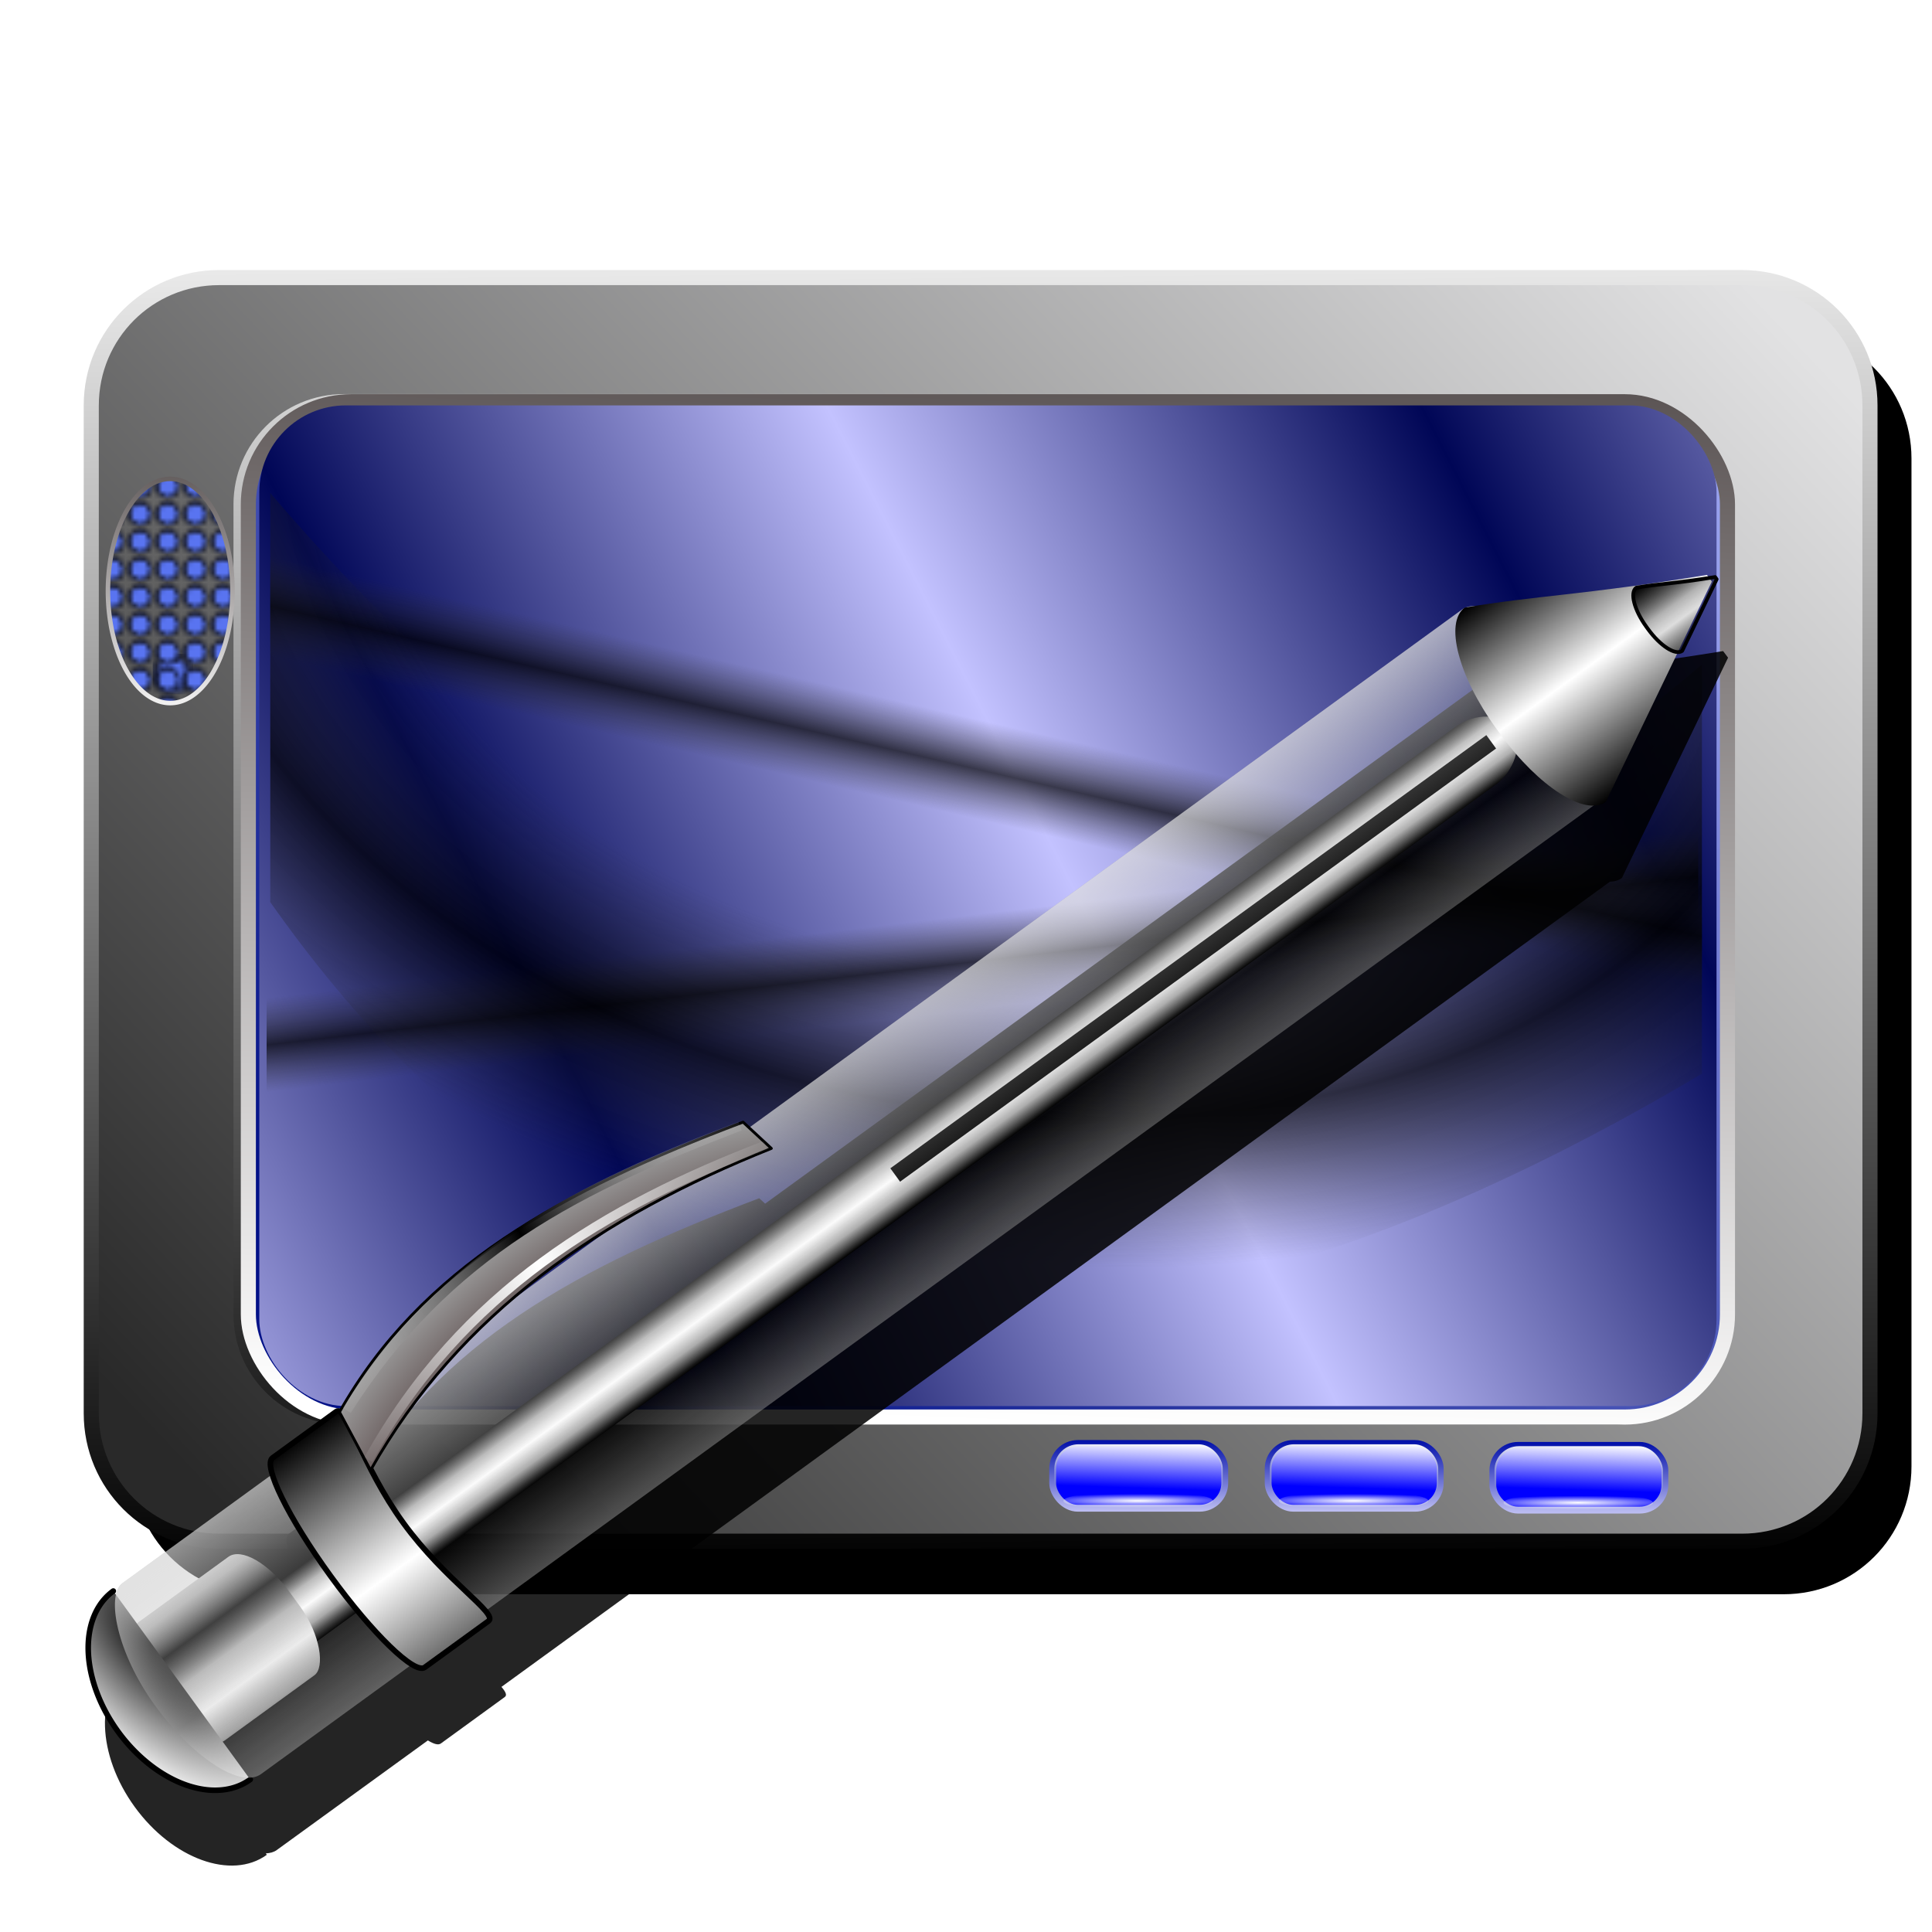 <?xml version="1.0" encoding="UTF-8" standalone="no"?>
<!-- Created with Inkscape (http://www.inkscape.org/) -->

<svg
   xmlns:dc="http://purl.org/dc/elements/1.1/"
   xmlns:cc="http://creativecommons.org/ns#"
   xmlns:rdf="http://www.w3.org/1999/02/22-rdf-syntax-ns#"
   xmlns:svg="http://www.w3.org/2000/svg"
   xmlns="http://www.w3.org/2000/svg"
   xmlns:xlink="http://www.w3.org/1999/xlink"
   xmlns:sodipodi="http://sodipodi.sourceforge.net/DTD/sodipodi-0.dtd"
   xmlns:inkscape="http://www.inkscape.org/namespaces/inkscape"
   width="256"
   height="256"
   id="svg2"
   sodipodi:version="0.32"
   inkscape:version="0.48.2 r9819"
   version="1.0"
   sodipodi:docname="redhat-preferences.svg">
  <defs
     id="defs4">
    <pattern
       inkscape:collect="always"
       xlink:href="#pattern5318"
       id="pattern5323"
       patternTransform="matrix(0.611,0,0,0.611,20.238,86.627)" />
    <linearGradient
       inkscape:collect="always"
       id="linearGradient5308">
      <stop
         style="stop-color:white;stop-opacity:1"
         offset="0"
         id="stop5310" />
      <stop
         style="stop-color:#5a5353;stop-opacity:1"
         offset="1"
         id="stop5312" />
    </linearGradient>
    <linearGradient
       id="linearGradient2897">
      <stop
         style="stop-color:#ffffff;stop-opacity:0;"
         offset="0"
         id="stop2899" />
      <stop
         id="stop2913"
         offset="0.5"
         style="stop-color:#5d5d5d;stop-opacity:0;" />
      <stop
         style="stop-color:#2d2d2d;stop-opacity:0;"
         offset="0.75"
         id="stop2915" />
      <stop
         style="stop-color:#000000;stop-opacity:1;"
         offset="1"
         id="stop2901" />
    </linearGradient>
    <linearGradient
       id="linearGradient2882">
      <stop
         style="stop-color:#000656;stop-opacity:1;"
         offset="0"
         id="stop2892" />
      <stop
         style="stop-color:#c3c2ff;stop-opacity:1;"
         offset="1"
         id="stop2886" />
    </linearGradient>
    <linearGradient
       inkscape:collect="always"
       id="linearGradient2870">
      <stop
         style="stop-color:#021187;stop-opacity:1"
         offset="0"
         id="stop2872" />
      <stop
         style="stop-color:#97a0ee;stop-opacity:0.976"
         offset="1"
         id="stop2874" />
    </linearGradient>
    <linearGradient
       inkscape:collect="always"
       id="linearGradient2858">
      <stop
         style="stop-color:white;stop-opacity:1"
         offset="0"
         id="stop2860" />
      <stop
         style="stop-color:#5a5353;stop-opacity:1"
         offset="1"
         id="stop2862" />
    </linearGradient>
    <linearGradient
       id="linearGradient2850">
      <stop
         style="stop-color:#292929;stop-opacity:1;"
         offset="0"
         id="stop2852" />
      <stop
         style="stop-color:#e2e2e3;stop-opacity:1;"
         offset="1"
         id="stop2854" />
    </linearGradient>
    <linearGradient
       id="linearGradient2842">
      <stop
         style="stop-color:#000000;stop-opacity:1;"
         offset="0"
         id="stop2844" />
      <stop
         style="stop-color:#ececec;stop-opacity:1;"
         offset="1"
         id="stop2846" />
    </linearGradient>
    <linearGradient
       inkscape:collect="always"
       xlink:href="#linearGradient2842"
       id="linearGradient2848"
       x1="158.725"
       y1="208.092"
       x2="156.802"
       y2="32.424"
       gradientUnits="userSpaceOnUse" />
    <linearGradient
       inkscape:collect="always"
       xlink:href="#linearGradient2850"
       id="linearGradient2856"
       x1="38.678"
       y1="209.543"
       x2="226.036"
       y2="31.94"
       gradientUnits="userSpaceOnUse" />
    <linearGradient
       inkscape:collect="always"
       xlink:href="#linearGradient2858"
       id="linearGradient2864"
       x1="141.308"
       y1="188.766"
       x2="146.631"
       y2="48.393"
       gradientUnits="userSpaceOnUse" />
    <linearGradient
       inkscape:collect="always"
       xlink:href="#linearGradient2870"
       id="linearGradient2876"
       x1="83.688"
       y1="188.766"
       x2="182.958"
       y2="45.974"
       gradientUnits="userSpaceOnUse" />
    <linearGradient
       inkscape:collect="always"
       xlink:href="#linearGradient2882"
       id="linearGradient2888"
       x1="62.427"
       y1="115.66"
       x2="124.854"
       y2="83.72"
       gradientUnits="userSpaceOnUse"
       spreadMethod="reflect" />
    <linearGradient
       inkscape:collect="always"
       xlink:href="#linearGradient2897"
       id="linearGradient2903"
       x1="113.24"
       y1="104.287"
       x2="116.144"
       y2="128.968"
       gradientUnits="userSpaceOnUse"
       spreadMethod="reflect" />
    <linearGradient
       inkscape:collect="always"
       xlink:href="#linearGradient2897"
       id="linearGradient2907"
       gradientUnits="userSpaceOnUse"
       spreadMethod="reflect"
       x1="121.951"
       y1="98.964"
       x2="116.144"
       y2="124.129"
       gradientTransform="translate(0.484,-25.164)" />
    <radialGradient
       inkscape:collect="always"
       xlink:href="#linearGradient2897"
       id="radialGradient2911"
       cx="137.106"
       cy="51.679"
       fx="137.106"
       fy="51.679"
       r="94.851"
       gradientTransform="matrix(-1.145,-0.219,0.153,-0.799,279.685,141.062)"
       gradientUnits="userSpaceOnUse"
       spreadMethod="reflect" />
    <linearGradient
       gradientUnits="userSpaceOnUse"
       y2="71.493"
       x2="128.484"
       y1="167.198"
       x1="128.484"
       id="linearGradient2833"
       xlink:href="#linearGradient2827"
       inkscape:collect="always" />
    <radialGradient
       gradientUnits="userSpaceOnUse"
       gradientTransform="matrix(1.549,-6.571247e-6,4.450643e-7,0.105,-70.188,124.315)"
       r="78.397"
       fy="138.888"
       fx="127.758"
       cy="138.888"
       cx="127.758"
       id="radialGradient2825"
       xlink:href="#linearGradient2819"
       inkscape:collect="always" />
    <linearGradient
       gradientTransform="matrix(0.979,0,0,0.962,2.527,3.853)"
       gradientUnits="userSpaceOnUse"
       y2="128.484"
       x2="121.951"
       y1="72.832"
       x1="123.887"
       id="linearGradient2815"
       xlink:href="#linearGradient2809"
       inkscape:collect="always" />
    <linearGradient
       id="linearGradient2809"
       inkscape:collect="always">
      <stop
         id="stop2811"
         offset="0"
         style="stop-color:white;stop-opacity:1" />
      <stop
         id="stop2813"
         offset="1"
         style="stop-color:white;stop-opacity:0" />
    </linearGradient>
    <linearGradient
       id="linearGradient2819"
       inkscape:collect="always">
      <stop
         id="stop2821"
         offset="0"
         style="stop-color:white;stop-opacity:1;" />
      <stop
         id="stop2823"
         offset="1"
         style="stop-color:white;stop-opacity:0;" />
    </linearGradient>
    <linearGradient
       id="linearGradient2827"
       inkscape:collect="always">
      <stop
         id="stop2829"
         offset="0"
         style="stop-color:#d9d8fe;stop-opacity:1" />
      <stop
         id="stop2831"
         offset="1"
         style="stop-color:#000ea9;stop-opacity:1" />
    </linearGradient>
    <linearGradient
       inkscape:collect="always"
       xlink:href="#linearGradient2827"
       id="linearGradient5284"
       gradientUnits="userSpaceOnUse"
       x1="128.484"
       y1="167.198"
       x2="128.484"
       y2="71.493" />
    <linearGradient
       inkscape:collect="always"
       xlink:href="#linearGradient2809"
       id="linearGradient5286"
       gradientUnits="userSpaceOnUse"
       gradientTransform="matrix(0.979,0,0,0.962,2.527,3.853)"
       x1="123.887"
       y1="72.832"
       x2="121.951"
       y2="128.484" />
    <radialGradient
       inkscape:collect="always"
       xlink:href="#linearGradient2819"
       id="radialGradient5288"
       gradientUnits="userSpaceOnUse"
       gradientTransform="matrix(1.549,-6.571247e-6,4.450643e-7,0.105,-70.188,124.315)"
       cx="127.758"
       cy="138.888"
       fx="127.758"
       fy="138.888"
       r="78.397" />
    <linearGradient
       inkscape:collect="always"
       xlink:href="#linearGradient2827"
       id="linearGradient5300"
       gradientUnits="userSpaceOnUse"
       x1="128.484"
       y1="167.198"
       x2="128.484"
       y2="71.493" />
    <linearGradient
       inkscape:collect="always"
       xlink:href="#linearGradient2809"
       id="linearGradient5302"
       gradientUnits="userSpaceOnUse"
       gradientTransform="matrix(0.979,0,0,0.962,2.527,3.853)"
       x1="123.887"
       y1="72.832"
       x2="121.951"
       y2="128.484" />
    <radialGradient
       inkscape:collect="always"
       xlink:href="#linearGradient2819"
       id="radialGradient5304"
       gradientUnits="userSpaceOnUse"
       gradientTransform="matrix(1.549,-6.571247e-6,4.450643e-7,0.105,-70.188,124.315)"
       cx="127.758"
       cy="138.888"
       fx="127.758"
       fy="138.888"
       r="78.397" />
    <linearGradient
       inkscape:collect="always"
       xlink:href="#linearGradient5308"
       id="linearGradient5314"
       x1="25.856"
       y1="94.446"
       x2="27.806"
       y2="58.871"
       gradientUnits="userSpaceOnUse" />
    <pattern
       patternUnits="userSpaceOnUse"
       width="5.368"
       height="5.368"
       patternTransform="translate(20.238,86.627)"
       id="pattern5318">
      <path
         transform="translate(-17.671,-106.799)"
         d="M 22.739 109.483 A 2.384 2.384 0 1 1  17.971,109.483 A 2.384 2.384 0 1 1  22.739 109.483 z"
         sodipodi:ry="2.3838868"
         sodipodi:rx="2.3838868"
         sodipodi:cy="109.48264"
         sodipodi:cx="20.354727"
         id="path5316"
         style="opacity:1;fill:#5974f1;fill-opacity:1;stroke:black;stroke-width:0.6;stroke-linecap:round;stroke-linejoin:round;stroke-miterlimit:4;stroke-dasharray:none;stroke-opacity:1"
         sodipodi:type="arc" />
    </pattern>
    <linearGradient
       y2="135.669"
       x2="143.633"
       y1="164.453"
       x1="142.779"
       spreadMethod="reflect"
       gradientTransform="translate(-3.048,-0.339)"
       gradientUnits="userSpaceOnUse"
       id="linearGradient2956"
       xlink:href="#linearGradient2824"
       inkscape:collect="always" />
    <linearGradient
       y2="135.669"
       x2="143.633"
       y1="164.453"
       x1="142.779"
       spreadMethod="reflect"
       gradientUnits="userSpaceOnUse"
       id="linearGradient2954"
       xlink:href="#linearGradient2812"
       inkscape:collect="always" />
    <radialGradient
       r="7.284"
       fy="164.235"
       fx="145.538"
       cy="164.235"
       cx="145.538"
       gradientTransform="matrix(-5.851,2.702305e-2,-3.679001e-2,-7.966,1038.851,1470.102)"
       gradientUnits="userSpaceOnUse"
       id="radialGradient2952"
       xlink:href="#linearGradient2881"
       inkscape:collect="always" />
    <linearGradient
       y2="196.645"
       x2="160.723"
       y1="196.645"
       x1="142.944"
       spreadMethod="reflect"
       gradientUnits="userSpaceOnUse"
       id="linearGradient2950"
       xlink:href="#linearGradient2835"
       inkscape:collect="always" />
    <radialGradient
       r="12.513"
       fy="235.205"
       fx="68.524"
       cy="235.205"
       cx="68.524"
       gradientTransform="matrix(9.412376e-2,0.875,-1.777,0.191,480.002,138.57)"
       gradientUnits="userSpaceOnUse"
       id="radialGradient2948"
       xlink:href="#linearGradient2835"
       inkscape:collect="always" />
    <linearGradient
       y2="40.178"
       x2="76.221"
       y1="40.178"
       x1="70.718"
       spreadMethod="reflect"
       gradientTransform="translate(-0.222,0.89)"
       gradientUnits="userSpaceOnUse"
       id="linearGradient2946"
       xlink:href="#linearGradient2807"
       inkscape:collect="always" />
    <linearGradient
       y2="49.851"
       x2="74.276"
       y1="49.851"
       x1="61.378"
       spreadMethod="reflect"
       gradientUnits="userSpaceOnUse"
       id="linearGradient2944"
       xlink:href="#linearGradient2763"
       inkscape:collect="always" />
    <linearGradient
       y2="149.701"
       x2="74.276"
       y1="149.701"
       x1="50.703"
       spreadMethod="reflect"
       gradientTransform="matrix(1.018,0,0,1,-1.549,-1.334)"
       gradientUnits="userSpaceOnUse"
       id="linearGradient2942"
       xlink:href="#linearGradient2771"
       inkscape:collect="always" />
    <linearGradient
       y2="230.736"
       x2="78.653"
       y1="230.736"
       x1="71.503"
       spreadMethod="reflect"
       gradientTransform="translate(-0.953,1.668)"
       gradientUnits="userSpaceOnUse"
       id="linearGradient2940"
       xlink:href="#linearGradient2793"
       inkscape:collect="always" />
    <linearGradient
       y2="149.924"
       x2="39.584"
       y1="149.924"
       x1="30.244"
       spreadMethod="reflect"
       gradientTransform="matrix(0.405,0,0,1,58.921,2.669)"
       gradientUnits="userSpaceOnUse"
       id="linearGradient2938"
       xlink:href="#linearGradient2793"
       inkscape:collect="always" />
    <linearGradient
       y2="135.669"
       x2="143.633"
       y1="164.453"
       x1="142.779"
       spreadMethod="reflect"
       gradientTransform="translate(-3.048,-0.339)"
       gradientUnits="userSpaceOnUse"
       id="linearGradient2936"
       xlink:href="#linearGradient2824"
       inkscape:collect="always" />
    <linearGradient
       y2="135.669"
       x2="143.633"
       y1="164.453"
       x1="142.779"
       spreadMethod="reflect"
       gradientUnits="userSpaceOnUse"
       id="linearGradient2934"
       xlink:href="#linearGradient2812"
       inkscape:collect="always" />
    <radialGradient
       r="7.284"
       fy="164.235"
       fx="145.538"
       cy="164.235"
       cx="145.538"
       gradientTransform="matrix(-5.851,2.702305e-2,-3.679001e-2,-7.966,1038.851,1470.102)"
       gradientUnits="userSpaceOnUse"
       id="radialGradient2932"
       xlink:href="#linearGradient2881"
       inkscape:collect="always" />
    <linearGradient
       y2="196.645"
       x2="160.723"
       y1="196.645"
       x1="142.944"
       spreadMethod="reflect"
       gradientUnits="userSpaceOnUse"
       id="linearGradient2930"
       xlink:href="#linearGradient2835"
       inkscape:collect="always" />
    <radialGradient
       r="12.513"
       fy="235.205"
       fx="68.524"
       cy="235.205"
       cx="68.524"
       gradientTransform="matrix(9.412376e-2,0.875,-1.777,0.191,480.002,138.57)"
       gradientUnits="userSpaceOnUse"
       id="radialGradient2928"
       xlink:href="#linearGradient2835"
       inkscape:collect="always" />
    <linearGradient
       y2="40.178"
       x2="76.221"
       y1="40.178"
       x1="70.718"
       spreadMethod="reflect"
       gradientTransform="translate(-0.222,0.89)"
       gradientUnits="userSpaceOnUse"
       id="linearGradient2926"
       xlink:href="#linearGradient2807"
       inkscape:collect="always" />
    <linearGradient
       y2="49.851"
       x2="74.276"
       y1="49.851"
       x1="61.378"
       spreadMethod="reflect"
       gradientUnits="userSpaceOnUse"
       id="linearGradient2924"
       xlink:href="#linearGradient2763"
       inkscape:collect="always" />
    <linearGradient
       y2="149.701"
       x2="74.276"
       y1="149.701"
       x1="50.703"
       spreadMethod="reflect"
       gradientTransform="matrix(1.018,0,0,1,-1.549,-1.334)"
       gradientUnits="userSpaceOnUse"
       id="linearGradient2922"
       xlink:href="#linearGradient2771"
       inkscape:collect="always" />
    <linearGradient
       y2="230.736"
       x2="78.653"
       y1="230.736"
       x1="71.503"
       spreadMethod="reflect"
       gradientTransform="translate(-0.953,1.668)"
       gradientUnits="userSpaceOnUse"
       id="linearGradient2920"
       xlink:href="#linearGradient2793"
       inkscape:collect="always" />
    <linearGradient
       y2="149.924"
       x2="39.584"
       y1="149.924"
       x1="30.244"
       spreadMethod="reflect"
       gradientTransform="matrix(0.405,0,0,1,58.921,2.669)"
       gradientUnits="userSpaceOnUse"
       id="linearGradient2918"
       xlink:href="#linearGradient2793"
       inkscape:collect="always" />
    <linearGradient
       id="linearGradient2763"
       inkscape:collect="always">
      <stop
         id="stop2765"
         offset="0"
         style="stop-color:black;stop-opacity:1" />
      <stop
         id="stop2767"
         offset="1"
         style="stop-color:white;stop-opacity:1" />
    </linearGradient>
    <linearGradient
       id="linearGradient2771">
      <stop
         id="stop2773"
         offset="0"
         style="stop-color:black;stop-opacity:0.598;" />
      <stop
         style="stop-color:black;stop-opacity:0.498;"
         offset="0"
         id="stop2779" />
      <stop
         id="stop2775"
         offset="1"
         style="stop-color:black;stop-opacity:0;" />
    </linearGradient>
    <linearGradient
       id="linearGradient2793">
      <stop
         style="stop-color:black;stop-opacity:1"
         offset="0"
         id="stop2795" />
      <stop
         id="stop2799"
         offset="0.5"
         style="stop-color:#b1b1b1;stop-opacity:1;" />
      <stop
         style="stop-color:white;stop-opacity:1"
         offset="1"
         id="stop2797" />
    </linearGradient>
    <linearGradient
       id="linearGradient2807"
       inkscape:collect="always">
      <stop
         id="stop2809"
         offset="0"
         style="stop-color:black;stop-opacity:1;" />
      <stop
         id="stop2237"
         offset="1"
         style="stop-color:black;stop-opacity:0;" />
    </linearGradient>
    <linearGradient
       inkscape:collect="always"
       id="linearGradient2835">
      <stop
         style="stop-color:black;stop-opacity:1"
         offset="0"
         id="stop2837" />
      <stop
         style="stop-color:white;stop-opacity:1"
         offset="1"
         id="stop2839" />
    </linearGradient>
    <linearGradient
       id="linearGradient2881">
      <stop
         id="stop2883"
         offset="0"
         style="stop-color:white;stop-opacity:0;" />
      <stop
         style="stop-color:#dadada;stop-opacity:0;"
         offset="0.25"
         id="stop2798" />
      <stop
         id="stop2800"
         offset="0.375"
         style="stop-color:#c8c8c8;stop-opacity:0;" />
      <stop
         style="stop-color:#b6b6b6;stop-opacity:1;"
         offset="0"
         id="stop2794" />
      <stop
         id="stop2796"
         offset="0.75"
         style="stop-color:#4a3636;stop-opacity:1;" />
      <stop
         id="stop2885"
         offset="1"
         style="stop-color:#9c9c9c;stop-opacity:1;" />
    </linearGradient>
    <linearGradient
       id="linearGradient2812"
       inkscape:collect="always">
      <stop
         id="stop2814"
         offset="0"
         style="stop-color:white;stop-opacity:1;" />
      <stop
         id="stop2816"
         offset="1"
         style="stop-color:white;stop-opacity:0;" />
    </linearGradient>
    <linearGradient
       inkscape:collect="always"
       id="linearGradient2824">
      <stop
         style="stop-color:black;stop-opacity:1"
         offset="0"
         id="stop2826" />
      <stop
         style="stop-color:white;stop-opacity:0;"
         offset="1"
         id="stop2828" />
    </linearGradient>
    <linearGradient
       inkscape:collect="always"
       xlink:href="#linearGradient2793"
       id="linearGradient2401"
       gradientUnits="userSpaceOnUse"
       gradientTransform="matrix(0.405,0,0,1,58.921,2.669)"
       spreadMethod="reflect"
       x1="30.244"
       y1="149.924"
       x2="39.584"
       y2="149.924" />
    <linearGradient
       inkscape:collect="always"
       xlink:href="#linearGradient2793"
       id="linearGradient2403"
       gradientUnits="userSpaceOnUse"
       gradientTransform="translate(-0.953,1.668)"
       spreadMethod="reflect"
       x1="71.503"
       y1="230.736"
       x2="78.653"
       y2="230.736" />
    <linearGradient
       inkscape:collect="always"
       xlink:href="#linearGradient2771"
       id="linearGradient2405"
       gradientUnits="userSpaceOnUse"
       gradientTransform="matrix(1.018,0,0,1,-1.549,-1.334)"
       spreadMethod="reflect"
       x1="50.703"
       y1="149.701"
       x2="74.276"
       y2="149.701" />
    <linearGradient
       inkscape:collect="always"
       xlink:href="#linearGradient2763"
       id="linearGradient2407"
       gradientUnits="userSpaceOnUse"
       spreadMethod="reflect"
       x1="61.378"
       y1="49.851"
       x2="74.276"
       y2="49.851" />
    <linearGradient
       inkscape:collect="always"
       xlink:href="#linearGradient2807"
       id="linearGradient2409"
       gradientUnits="userSpaceOnUse"
       gradientTransform="translate(-0.222,0.89)"
       spreadMethod="reflect"
       x1="70.718"
       y1="40.178"
       x2="76.221"
       y2="40.178" />
    <radialGradient
       inkscape:collect="always"
       xlink:href="#linearGradient2835"
       id="radialGradient2411"
       gradientUnits="userSpaceOnUse"
       gradientTransform="matrix(0.094,0.875,-1.777,0.191,480.002,138.57)"
       cx="68.524"
       cy="235.205"
       fx="68.524"
       fy="235.205"
       r="12.513" />
    <linearGradient
       inkscape:collect="always"
       xlink:href="#linearGradient2835"
       id="linearGradient2413"
       gradientUnits="userSpaceOnUse"
       spreadMethod="reflect"
       x1="142.944"
       y1="196.645"
       x2="160.723"
       y2="196.645" />
    <radialGradient
       inkscape:collect="always"
       xlink:href="#linearGradient2881"
       id="radialGradient2415"
       gradientUnits="userSpaceOnUse"
       gradientTransform="matrix(-5.851,0.027,-0.037,-7.966,1038.851,1470.102)"
       cx="145.538"
       cy="164.235"
       fx="145.538"
       fy="164.235"
       r="7.284" />
    <linearGradient
       inkscape:collect="always"
       xlink:href="#linearGradient2812"
       id="linearGradient2417"
       gradientUnits="userSpaceOnUse"
       spreadMethod="reflect"
       x1="142.779"
       y1="164.453"
       x2="143.633"
       y2="135.669" />
    <linearGradient
       inkscape:collect="always"
       xlink:href="#linearGradient2824"
       id="linearGradient2419"
       gradientUnits="userSpaceOnUse"
       gradientTransform="translate(-3.048,-0.339)"
       spreadMethod="reflect"
       x1="142.779"
       y1="164.453"
       x2="143.633"
       y2="135.669" />
    <linearGradient
       inkscape:collect="always"
       xlink:href="#linearGradient2793"
       id="linearGradient3942"
       gradientUnits="userSpaceOnUse"
       gradientTransform="matrix(0.405,0,0,1,58.921,2.669)"
       spreadMethod="reflect"
       x1="30.244"
       y1="149.924"
       x2="39.584"
       y2="149.924" />
    <linearGradient
       inkscape:collect="always"
       xlink:href="#linearGradient2793"
       id="linearGradient3944"
       gradientUnits="userSpaceOnUse"
       gradientTransform="translate(-0.953,1.668)"
       spreadMethod="reflect"
       x1="71.503"
       y1="230.736"
       x2="78.653"
       y2="230.736" />
    <linearGradient
       inkscape:collect="always"
       xlink:href="#linearGradient2771"
       id="linearGradient3946"
       gradientUnits="userSpaceOnUse"
       gradientTransform="matrix(1.018,0,0,1,-1.549,-1.334)"
       spreadMethod="reflect"
       x1="50.703"
       y1="149.701"
       x2="74.276"
       y2="149.701" />
    <linearGradient
       inkscape:collect="always"
       xlink:href="#linearGradient2763"
       id="linearGradient3948"
       gradientUnits="userSpaceOnUse"
       spreadMethod="reflect"
       x1="61.378"
       y1="49.851"
       x2="74.276"
       y2="49.851" />
    <linearGradient
       inkscape:collect="always"
       xlink:href="#linearGradient2807"
       id="linearGradient3950"
       gradientUnits="userSpaceOnUse"
       gradientTransform="translate(-0.222,0.89)"
       spreadMethod="reflect"
       x1="70.718"
       y1="40.178"
       x2="76.221"
       y2="40.178" />
    <radialGradient
       inkscape:collect="always"
       xlink:href="#linearGradient2835"
       id="radialGradient3952"
       gradientUnits="userSpaceOnUse"
       gradientTransform="matrix(0.094,0.875,-1.777,0.191,480.002,138.57)"
       cx="68.524"
       cy="235.205"
       fx="68.524"
       fy="235.205"
       r="12.513" />
    <linearGradient
       inkscape:collect="always"
       xlink:href="#linearGradient2835"
       id="linearGradient3954"
       gradientUnits="userSpaceOnUse"
       spreadMethod="reflect"
       x1="142.944"
       y1="196.645"
       x2="160.723"
       y2="196.645" />
    <radialGradient
       inkscape:collect="always"
       xlink:href="#linearGradient2881"
       id="radialGradient3956"
       gradientUnits="userSpaceOnUse"
       gradientTransform="matrix(-5.851,0.027,-0.037,-7.966,1038.851,1470.102)"
       cx="145.538"
       cy="164.235"
       fx="145.538"
       fy="164.235"
       r="7.284" />
    <linearGradient
       inkscape:collect="always"
       xlink:href="#linearGradient2812"
       id="linearGradient3958"
       gradientUnits="userSpaceOnUse"
       spreadMethod="reflect"
       x1="142.779"
       y1="164.453"
       x2="143.633"
       y2="135.669" />
    <linearGradient
       inkscape:collect="always"
       xlink:href="#linearGradient2824"
       id="linearGradient3960"
       gradientUnits="userSpaceOnUse"
       gradientTransform="translate(-3.048,-0.339)"
       spreadMethod="reflect"
       x1="142.779"
       y1="164.453"
       x2="143.633"
       y2="135.669" />
    <linearGradient
       inkscape:collect="always"
       xlink:href="#linearGradient2793"
       id="linearGradient3988"
       gradientUnits="userSpaceOnUse"
       gradientTransform="matrix(0.405,0,0,1,58.921,2.669)"
       spreadMethod="reflect"
       x1="30.244"
       y1="149.924"
       x2="39.584"
       y2="149.924" />
    <linearGradient
       inkscape:collect="always"
       xlink:href="#linearGradient2793"
       id="linearGradient3990"
       gradientUnits="userSpaceOnUse"
       gradientTransform="translate(-0.953,1.668)"
       spreadMethod="reflect"
       x1="71.503"
       y1="230.736"
       x2="78.653"
       y2="230.736" />
    <linearGradient
       inkscape:collect="always"
       xlink:href="#linearGradient2771"
       id="linearGradient3992"
       gradientUnits="userSpaceOnUse"
       gradientTransform="matrix(1.018,0,0,1,-1.549,-1.334)"
       spreadMethod="reflect"
       x1="50.703"
       y1="149.701"
       x2="74.276"
       y2="149.701" />
    <linearGradient
       inkscape:collect="always"
       xlink:href="#linearGradient2763"
       id="linearGradient3994"
       gradientUnits="userSpaceOnUse"
       spreadMethod="reflect"
       x1="61.378"
       y1="49.851"
       x2="74.276"
       y2="49.851" />
    <linearGradient
       inkscape:collect="always"
       xlink:href="#linearGradient2807"
       id="linearGradient3996"
       gradientUnits="userSpaceOnUse"
       gradientTransform="translate(-0.222,0.89)"
       spreadMethod="reflect"
       x1="70.718"
       y1="40.178"
       x2="76.221"
       y2="40.178" />
    <radialGradient
       inkscape:collect="always"
       xlink:href="#linearGradient2835"
       id="radialGradient3998"
       gradientUnits="userSpaceOnUse"
       gradientTransform="matrix(0.094,0.875,-1.777,0.191,480.002,138.57)"
       cx="68.524"
       cy="235.205"
       fx="68.524"
       fy="235.205"
       r="12.513" />
    <linearGradient
       inkscape:collect="always"
       xlink:href="#linearGradient2835"
       id="linearGradient4000"
       gradientUnits="userSpaceOnUse"
       spreadMethod="reflect"
       x1="142.944"
       y1="196.645"
       x2="160.723"
       y2="196.645" />
    <radialGradient
       inkscape:collect="always"
       xlink:href="#linearGradient2881"
       id="radialGradient4002"
       gradientUnits="userSpaceOnUse"
       gradientTransform="matrix(-5.851,0.027,-0.037,-7.966,1038.851,1470.102)"
       cx="145.538"
       cy="164.235"
       fx="145.538"
       fy="164.235"
       r="7.284" />
    <linearGradient
       inkscape:collect="always"
       xlink:href="#linearGradient2812"
       id="linearGradient4004"
       gradientUnits="userSpaceOnUse"
       spreadMethod="reflect"
       x1="142.779"
       y1="164.453"
       x2="143.633"
       y2="135.669" />
    <linearGradient
       inkscape:collect="always"
       xlink:href="#linearGradient2824"
       id="linearGradient4006"
       gradientUnits="userSpaceOnUse"
       gradientTransform="translate(-3.048,-0.339)"
       spreadMethod="reflect"
       x1="142.779"
       y1="164.453"
       x2="143.633"
       y2="135.669" />
    <linearGradient
       inkscape:collect="always"
       xlink:href="#linearGradient2824"
       id="linearGradient4009"
       gradientUnits="userSpaceOnUse"
       gradientTransform="matrix(0.725,0.998,-0.998,0.725,-115.476,-119.542)"
       spreadMethod="reflect"
       x1="142.779"
       y1="164.453"
       x2="143.633"
       y2="135.669" />
    <linearGradient
       inkscape:collect="always"
       xlink:href="#linearGradient2812"
       id="linearGradient4012"
       gradientUnits="userSpaceOnUse"
       spreadMethod="reflect"
       x1="142.779"
       y1="164.453"
       x2="143.633"
       y2="135.669"
       gradientTransform="matrix(0.725,0.998,-0.998,0.725,-113.606,-116.256)" />
    <radialGradient
       inkscape:collect="always"
       xlink:href="#linearGradient2881"
       id="radialGradient4015"
       gradientUnits="userSpaceOnUse"
       gradientTransform="matrix(-4.267,-5.818,7.921,-5.81,-827.395,1985.474)"
       cx="145.538"
       cy="164.235"
       fx="145.538"
       fy="164.235"
       r="7.284" />
    <linearGradient
       inkscape:collect="always"
       xlink:href="#linearGradient2835"
       id="linearGradient4018"
       gradientUnits="userSpaceOnUse"
       spreadMethod="reflect"
       x1="142.944"
       y1="196.645"
       x2="160.723"
       y2="196.645"
       gradientTransform="matrix(0.725,0.998,-0.998,0.725,-113.606,-116.256)" />
    <linearGradient
       inkscape:collect="always"
       xlink:href="#linearGradient2793"
       id="linearGradient4028"
       gradientUnits="userSpaceOnUse"
       gradientTransform="matrix(0.405,0,0,1,58.921,2.669)"
       spreadMethod="reflect"
       x1="30.244"
       y1="149.924"
       x2="39.584"
       y2="149.924" />
    <linearGradient
       inkscape:collect="always"
       xlink:href="#linearGradient2793"
       id="linearGradient4030"
       gradientUnits="userSpaceOnUse"
       gradientTransform="translate(-0.953,1.668)"
       spreadMethod="reflect"
       x1="71.503"
       y1="230.736"
       x2="78.653"
       y2="230.736" />
    <linearGradient
       inkscape:collect="always"
       xlink:href="#linearGradient2771"
       id="linearGradient4032"
       gradientUnits="userSpaceOnUse"
       gradientTransform="matrix(1.018,0,0,1,-1.549,-1.334)"
       spreadMethod="reflect"
       x1="50.703"
       y1="149.701"
       x2="74.276"
       y2="149.701" />
    <linearGradient
       inkscape:collect="always"
       xlink:href="#linearGradient2763"
       id="linearGradient4034"
       gradientUnits="userSpaceOnUse"
       spreadMethod="reflect"
       x1="61.378"
       y1="49.851"
       x2="74.276"
       y2="49.851" />
    <linearGradient
       inkscape:collect="always"
       xlink:href="#linearGradient2807"
       id="linearGradient4036"
       gradientUnits="userSpaceOnUse"
       gradientTransform="translate(-0.222,0.89)"
       spreadMethod="reflect"
       x1="70.718"
       y1="40.178"
       x2="76.221"
       y2="40.178" />
    <radialGradient
       inkscape:collect="always"
       xlink:href="#linearGradient2835"
       id="radialGradient4038"
       gradientUnits="userSpaceOnUse"
       gradientTransform="matrix(0.094,0.875,-1.777,0.191,480.002,138.57)"
       cx="68.524"
       cy="235.205"
       fx="68.524"
       fy="235.205"
       r="12.513" />
    <linearGradient
       inkscape:collect="always"
       xlink:href="#linearGradient2807"
       id="linearGradient4042"
       gradientUnits="userSpaceOnUse"
       gradientTransform="matrix(0.725,0.998,-0.998,0.725,-37.92,-44.718)"
       spreadMethod="reflect"
       x1="70.718"
       y1="40.178"
       x2="76.221"
       y2="40.178" />
    <linearGradient
       inkscape:collect="always"
       xlink:href="#linearGradient2763"
       id="linearGradient4045"
       gradientUnits="userSpaceOnUse"
       spreadMethod="reflect"
       x1="61.378"
       y1="49.851"
       x2="74.276"
       y2="49.851"
       gradientTransform="matrix(0.725,0.998,-0.998,0.725,-36.872,-45.14)" />
    <linearGradient
       inkscape:collect="always"
       xlink:href="#linearGradient2771"
       id="linearGradient4048"
       gradientUnits="userSpaceOnUse"
       gradientTransform="matrix(1.255,0,0,1.233,-60.101,1.657)"
       spreadMethod="reflect"
       x1="50.703"
       y1="149.701"
       x2="74.276"
       y2="149.701" />
    <linearGradient
       inkscape:collect="always"
       xlink:href="#linearGradient2793"
       id="linearGradient4051"
       gradientUnits="userSpaceOnUse"
       gradientTransform="matrix(1.233,0,0,1.233,-59.367,5.36)"
       spreadMethod="reflect"
       x1="71.503"
       y1="230.736"
       x2="78.653"
       y2="230.736" />
    <linearGradient
       inkscape:collect="always"
       xlink:href="#linearGradient2793"
       id="linearGradient4055"
       gradientUnits="userSpaceOnUse"
       gradientTransform="matrix(0.293,0.404,-0.998,0.725,3.164,15.574)"
       spreadMethod="reflect"
       x1="30.244"
       y1="149.924"
       x2="39.584"
       y2="149.924" />
    <filter
       inkscape:collect="always"
       id="filter4058">
      <feGaussianBlur
         inkscape:collect="always"
         stdDeviation="2.82"
         id="feGaussianBlur4060" />
    </filter>
    <linearGradient
       inkscape:collect="always"
       xlink:href="#linearGradient2812"
       id="linearGradient4064"
       gradientUnits="userSpaceOnUse"
       gradientTransform="matrix(1.018,0,0,1,-1.549,-1.334)"
       spreadMethod="reflect"
       x1="50.703"
       y1="149.701"
       x2="78.857"
       y2="150.026" />
    <linearGradient
       inkscape:collect="always"
       xlink:href="#linearGradient2824"
       id="linearGradient4067"
       gradientUnits="userSpaceOnUse"
       gradientTransform="matrix(0.725,0.998,-0.998,0.725,129.832,-97.852)"
       spreadMethod="reflect"
       x1="142.779"
       y1="164.453"
       x2="143.633"
       y2="135.669" />
    <linearGradient
       inkscape:collect="always"
       xlink:href="#linearGradient2812"
       id="linearGradient4070"
       gradientUnits="userSpaceOnUse"
       spreadMethod="reflect"
       x1="142.779"
       y1="164.453"
       x2="143.633"
       y2="135.669"
       gradientTransform="matrix(0.725,0.998,-0.998,0.725,131.702,-94.566)" />
    <radialGradient
       inkscape:collect="always"
       xlink:href="#linearGradient2881"
       id="radialGradient4073"
       gradientUnits="userSpaceOnUse"
       gradientTransform="matrix(-4.267,-5.818,7.921,-5.81,-582.088,2007.164)"
       cx="145.538"
       cy="164.235"
       fx="145.538"
       fy="164.235"
       r="7.284" />
    <linearGradient
       inkscape:collect="always"
       xlink:href="#linearGradient2835"
       id="linearGradient4076"
       gradientUnits="userSpaceOnUse"
       spreadMethod="reflect"
       x1="142.944"
       y1="196.645"
       x2="160.723"
       y2="196.645"
       gradientTransform="matrix(0.725,0.998,-0.998,0.725,131.702,-94.566)" />
    <linearGradient
       inkscape:collect="always"
       xlink:href="#linearGradient2793"
       id="linearGradient4087"
       gradientUnits="userSpaceOnUse"
       gradientTransform="matrix(0.405,0,0,1,58.921,2.669)"
       spreadMethod="reflect"
       x1="30.244"
       y1="149.924"
       x2="39.584"
       y2="149.924" />
    <linearGradient
       inkscape:collect="always"
       xlink:href="#linearGradient2793"
       id="linearGradient4089"
       gradientUnits="userSpaceOnUse"
       gradientTransform="translate(-0.953,1.668)"
       spreadMethod="reflect"
       x1="71.503"
       y1="230.736"
       x2="78.653"
       y2="230.736" />
    <linearGradient
       inkscape:collect="always"
       xlink:href="#linearGradient2771"
       id="linearGradient4091"
       gradientUnits="userSpaceOnUse"
       gradientTransform="matrix(1.018,0,0,1,-1.549,-1.334)"
       spreadMethod="reflect"
       x1="50.703"
       y1="149.701"
       x2="74.276"
       y2="149.701" />
    <linearGradient
       inkscape:collect="always"
       xlink:href="#linearGradient2763"
       id="linearGradient4093"
       gradientUnits="userSpaceOnUse"
       spreadMethod="reflect"
       x1="61.378"
       y1="49.851"
       x2="74.276"
       y2="49.851" />
    <linearGradient
       inkscape:collect="always"
       xlink:href="#linearGradient2807"
       id="linearGradient4095"
       gradientUnits="userSpaceOnUse"
       gradientTransform="translate(-0.222,0.89)"
       spreadMethod="reflect"
       x1="70.718"
       y1="40.178"
       x2="76.221"
       y2="40.178" />
    <radialGradient
       inkscape:collect="always"
       xlink:href="#linearGradient2835"
       id="radialGradient4097"
       gradientUnits="userSpaceOnUse"
       gradientTransform="matrix(0.094,0.875,-1.777,0.191,480.002,138.57)"
       cx="68.524"
       cy="235.205"
       fx="68.524"
       fy="235.205"
       r="12.513" />
    <linearGradient
       inkscape:collect="always"
       xlink:href="#linearGradient2812"
       id="linearGradient4099"
       gradientUnits="userSpaceOnUse"
       gradientTransform="matrix(1.018,0,0,1,-1.549,-1.334)"
       spreadMethod="reflect"
       x1="50.703"
       y1="149.701"
       x2="78.857"
       y2="150.026" />
    <linearGradient
       inkscape:collect="always"
       xlink:href="#linearGradient2812"
       id="linearGradient4102"
       gradientUnits="userSpaceOnUse"
       gradientTransform="matrix(1.255,0,0,1.233,101.616,-184.068)"
       spreadMethod="reflect"
       x1="50.703"
       y1="149.701"
       x2="78.857"
       y2="150.026" />
    <linearGradient
       inkscape:collect="always"
       xlink:href="#linearGradient2807"
       id="linearGradient4106"
       gradientUnits="userSpaceOnUse"
       gradientTransform="matrix(0.725,0.998,-0.998,0.725,208.609,-23.944)"
       spreadMethod="reflect"
       x1="70.718"
       y1="40.178"
       x2="76.221"
       y2="40.178" />
    <linearGradient
       inkscape:collect="always"
       xlink:href="#linearGradient2763"
       id="linearGradient4109"
       gradientUnits="userSpaceOnUse"
       spreadMethod="reflect"
       x1="61.378"
       y1="49.851"
       x2="74.276"
       y2="49.851"
       gradientTransform="matrix(0.725,0.998,-0.998,0.725,208.436,-23.451)" />
    <linearGradient
       inkscape:collect="always"
       xlink:href="#linearGradient2771"
       id="linearGradient4112"
       gradientUnits="userSpaceOnUse"
       gradientTransform="matrix(1.255,0,0,1.233,101.616,-184.068)"
       spreadMethod="reflect"
       x1="50.703"
       y1="149.701"
       x2="74.276"
       y2="149.701" />
    <linearGradient
       inkscape:collect="always"
       xlink:href="#linearGradient2793"
       id="linearGradient4115"
       gradientUnits="userSpaceOnUse"
       gradientTransform="matrix(1.233,0,0,1.233,102.35,-180.365)"
       spreadMethod="reflect"
       x1="71.503"
       y1="230.736"
       x2="78.653"
       y2="230.736" />
    <linearGradient
       inkscape:collect="always"
       xlink:href="#linearGradient2793"
       id="linearGradient4119"
       gradientUnits="userSpaceOnUse"
       gradientTransform="matrix(0.499,0,0,1.233,176.178,-179.132)"
       spreadMethod="reflect"
       x1="30.244"
       y1="149.924"
       x2="39.584"
       y2="149.924" />
    <filter
       inkscape:collect="always"
       id="filter3963">
      <feGaussianBlur
         inkscape:collect="always"
         stdDeviation="3.023"
         id="feGaussianBlur3965" />
    </filter>
  </defs>
  <sodipodi:namedview
     id="base"
     pagecolor="#ffffff"
     bordercolor="#666666"
     borderopacity="1.0"
     inkscape:pageopacity="0.0"
     inkscape:pageshadow="2"
     inkscape:zoom="3.2734375"
     inkscape:cx="148.54391"
     inkscape:cy="128"
     inkscape:document-units="px"
     inkscape:current-layer="layer1"
     width="256px"
     height="256px"
     inkscape:window-width="1680"
     inkscape:window-height="1027"
     inkscape:window-x="-2"
     inkscape:window-y="-5"
     showguides="true"
     inkscape:guide-bbox="true"
     showgrid="false"
     inkscape:window-maximized="1" />
  <g
     inkscape:label="1. réteg"
     inkscape:groupmode="layer"
     id="layer1">
    <g
       id="g5325">
      <g
         id="g2917">
        <g
           id="g2878">
          <path
             style="fill:#000000;fill-opacity:1;stroke:none;stroke-width:2;stroke-linecap:round;stroke-linejoin:round;stroke-miterlimit:4;stroke-opacity:1;stroke-dasharray:none;filter:url(#filter3963)"
             d="m 34.53,43.808 c -9.383,0 -16.938,7.554 -16.938,16.938 l 0,133.562 c 0,9.383 7.554,16.938 16.938,16.938 l 201.813,0 c 9.383,0 16.938,-7.554 16.938,-16.938 l 0,-133.562 c 0,-9.383 -7.554,-16.938 -16.938,-16.938 l -201.813,0 z m 16.531,16.438 168.75,0 c 7.539,0 13.625,6.086 13.625,13.625 l 0,107.312 c -1e-5,7.539 -6.086,13.594 -13.625,13.594 l -168.75,0 c -7.539,0 -13.625,-6.054 -13.625,-13.594 l 0,-107.312 c 0,-7.539 6.086,-13.625 13.625,-13.625 z"
             id="path3957"
             inkscape:connector-curvature="0" />
          <path
             inkscape:connector-curvature="0"
             id="rect1948"
             d="m 29.031,36.781 c -9.383,0 -16.938,7.554 -16.938,16.938 l 0,133.562 c 0,9.383 7.554,16.938 16.938,16.938 l 201.812,0 c 9.383,0 16.938,-7.554 16.938,-16.938 l 0,-133.562 c 0,-9.383 -7.554,-16.938 -16.938,-16.938 l -201.812,0 z m 16.531,16.438 168.75,0 c 7.539,0 13.625,6.086 13.625,13.625 l 0,107.312 c -1e-5,7.539 -6.086,13.594 -13.625,13.594 l -168.75,0 c -7.539,0 -13.625,-6.054 -13.625,-13.594 l 0,-107.312 c 0,-7.539 6.086,-13.625 13.625,-13.625 z"
             style="fill:url(#linearGradient2856);fill-opacity:1;stroke:url(#linearGradient2848);stroke-width:2;stroke-linecap:round;stroke-linejoin:round;stroke-miterlimit:4;stroke-opacity:1;stroke-dasharray:none" />
          <rect
             ry="13.609"
             y="53.233"
             x="32.907"
             height="134.533"
             width="195.992"
             id="rect2839"
             style="fill:url(#linearGradient2876);fill-opacity:1;stroke:url(#linearGradient2864);stroke-width:2;stroke-linecap:round;stroke-linejoin:round;stroke-miterlimit:4;stroke-opacity:1;stroke-dasharray:none" />
        </g>
        <rect
           ry="11.477"
           y="53.716"
           x="34.359"
           height="132.597"
           width="193.089"
           id="rect2866"
           style="fill:url(#linearGradient2888);fill-opacity:1;stroke:none" />
        <path
           inkscape:connector-curvature="0"
           style="opacity:0.694;fill:url(#linearGradient2903);fill-opacity:1;stroke:none"
           d="m 35.327,113.24 189.701,-22.745 0,54.2 -189.701,22.745 0,-54.2 z"
           id="rect2894"
           sodipodi:nodetypes="ccccc" />
        <path
           inkscape:connector-curvature="0"
           sodipodi:nodetypes="ccccc"
           id="path2905"
           d="m 35.811,119.531 189.701,22.745 0,-54.2 -189.701,-22.745 0,54.2 z"
           style="opacity:0.694;fill:url(#linearGradient2907);fill-opacity:1;stroke:none" />
        <path
           inkscape:connector-curvature="0"
           style="opacity:0.694;fill:url(#radialGradient2911);fill-opacity:1;stroke:none"
           d="m 35.811,119.531 c 45.072,64.013 108.496,71.004 189.701,22.745 l 0,-54.2 C 153.145,149.347 91.431,130.308 35.811,65.331 l 0,54.2 z"
           id="path2909"
           sodipodi:nodetypes="ccccc" />
      </g>
      <g
         transform="matrix(0.113,0,0,0.113,136.368,182.736)"
         inkscape:label="1. réteg"
         id="g5268">
        <g
           id="g2835">
          <rect
             ry="29.52"
             y="75.493"
             x="27.584"
             height="75.977"
             width="201.8"
             id="rect1918"
             style="fill:#0000ff;fill-opacity:1;stroke:url(#linearGradient2833);stroke-width:8;stroke-linecap:round;stroke-linejoin:round;stroke-miterlimit:4;stroke-opacity:1;stroke-dasharray:none" />
          <rect
             style="fill:url(#linearGradient2815);fill-opacity:1;stroke:none"
             id="rect1920"
             width="197.475"
             height="73.074"
             x="29.52"
             y="76.461"
             ry="28.392" />
          <path
             transform="translate(0,3.871)"
             d="m 215.35,138.888 c 0,6.414 -39.216,11.614 -87.592,11.614 -48.376,0 -87.592,-5.2 -87.592,-11.614 0,-6.414 39.216,-11.614 87.592,-11.614 48.376,0 87.592,5.2 87.592,11.614 z"
             sodipodi:ry="11.614367"
             sodipodi:rx="87.591682"
             sodipodi:cy="138.88847"
             sodipodi:cx="127.75803"
             id="path2817"
             style="fill:url(#radialGradient2825);fill-opacity:1;stroke:none"
             sodipodi:type="arc" />
        </g>
      </g>
      <g
         id="g5274"
         inkscape:label="1. réteg"
         transform="matrix(0.113,0,0,0.113,164.92,182.736)">
        <g
           id="g5276">
          <rect
             style="fill:#0000ff;fill-opacity:1;stroke:url(#linearGradient5284);stroke-width:8;stroke-linecap:round;stroke-linejoin:round;stroke-miterlimit:4;stroke-opacity:1;stroke-dasharray:none"
             id="rect5278"
             width="201.8"
             height="75.977"
             x="27.584"
             y="75.493"
             ry="29.52" />
          <rect
             ry="28.392"
             y="76.461"
             x="29.52"
             height="73.074"
             width="197.475"
             id="rect5280"
             style="fill:url(#linearGradient5286);fill-opacity:1;stroke:none" />
          <path
             sodipodi:type="arc"
             style="fill:url(#radialGradient5288);fill-opacity:1;stroke:none"
             id="path5282"
             sodipodi:cx="127.75803"
             sodipodi:cy="138.88847"
             sodipodi:rx="87.591682"
             sodipodi:ry="11.614367"
             d="m 215.35,138.888 c 0,6.414 -39.216,11.614 -87.592,11.614 -48.376,0 -87.592,-5.2 -87.592,-11.614 0,-6.414 39.216,-11.614 87.592,-11.614 48.376,0 87.592,5.2 87.592,11.614 z"
             transform="translate(0,3.871)" />
        </g>
      </g>
      <g
         transform="matrix(0.113,0,0,0.113,194.69,182.986)"
         inkscape:label="1. réteg"
         id="g5290">
        <g
           id="g5292">
          <rect
             ry="29.52"
             y="75.493"
             x="27.584"
             height="75.977"
             width="201.8"
             id="rect5294"
             style="fill:#0000ff;fill-opacity:1;stroke:url(#linearGradient5300);stroke-width:8;stroke-linecap:round;stroke-linejoin:round;stroke-miterlimit:4;stroke-opacity:1;stroke-dasharray:none" />
          <rect
             style="fill:url(#linearGradient5302);fill-opacity:1;stroke:none"
             id="rect5296"
             width="197.475"
             height="73.074"
             x="29.52"
             y="76.461"
             ry="28.392" />
          <path
             transform="translate(0,3.871)"
             d="m 215.35,138.888 c 0,6.414 -39.216,11.614 -87.592,11.614 -48.376,0 -87.592,-5.2 -87.592,-11.614 0,-6.414 39.216,-11.614 87.592,-11.614 48.376,0 87.592,5.2 87.592,11.614 z"
             sodipodi:ry="11.614367"
             sodipodi:rx="87.591682"
             sodipodi:cy="138.88847"
             sodipodi:cx="127.75803"
             id="path5298"
             style="fill:url(#radialGradient5304);fill-opacity:1;stroke:none"
             sodipodi:type="arc" />
        </g>
      </g>
      <rect
         id="rect5321"
         y="86.627"
         x="20.238"
         height="5.368"
         width="5.368"
         style="fill:url(#pattern5318);stroke:none" />
      <path
         transform="translate(-3.301,1.834)"
         d="m 34.108,76.475 a 8.252,14.853 0 1 1 -16.504,0 8.252,14.853 0 1 1 16.504,0 z"
         sodipodi:ry="14.853449"
         sodipodi:rx="8.2519159"
         sodipodi:cy="76.474976"
         sodipodi:cx="25.856005"
         id="path5306"
         style="fill:url(#pattern5323);fill-opacity:1;stroke:url(#linearGradient5314);stroke-width:0.6;stroke-linecap:round;stroke-linejoin:round;stroke-miterlimit:4;stroke-opacity:1;stroke-dasharray:none"
         sodipodi:type="arc" />
    </g>
    <path
       style="fill:#000000;fill-opacity:0.857;stroke:none;filter:url(#filter4058)"
       d="m 228.321,86.271 c -16.189,2.642 -22.42,2.702 -31.375,4.188 -0.044,0.006 -0.082,0.023 -0.125,0.031 -0.203,0.034 -0.388,0.058 -0.594,0.094 -0.087,0.064 -0.172,0.145 -0.25,0.219 -0.065,0.039 -0.126,0.08 -0.188,0.125 l -94.406,68.562 -0.781,-0.719 c -24.021,9.08 -42.599,19.225 -53.437,38.344 -0.164,-0.095 -0.323,-0.106 -0.469,0 l -8.438,6.125 c -0.372,0.271 -0.372,1.038 -0.062,2.125 l -19.906,14.469 c -0.402,0.292 -0.673,0.712 -0.875,1.219 l -0.188,-0.25 c -4.662,3.386 -4.383,11.731 0.625,18.625 5.008,6.894 12.838,9.73 17.5,6.344 l -0.125,-0.188 c 0.548,-0.035 1.034,-0.144 1.438,-0.438 l 20.031,-14.531 c 0.798,0.491 1.384,0.649 1.719,0.406 l 8.469,-6.156 c 0.334,-0.243 0.122,-0.68 -0.438,-1.344 L 213.321,116.833 c 0.615,-0.015 1.148,-0.176 1.594,-0.5 l 14.062,-29.187 -0.656,-0.875 z"
       id="rect3966"
       inkscape:connector-curvature="0" />
    <rect
       ry="6.033"
       rx="4.662"
       y="-105.323"
       x="191.273"
       height="222.109"
       width="9.323"
       id="rect2781"
       style="fill:url(#linearGradient4119);fill-opacity:1;stroke:none"
       transform="matrix(0.588,0.809,-0.809,0.588,0,0)" />
    <rect
       y="-102.033"
       x="194.563"
       height="97.618"
       width="2.194"
       id="rect2801"
       style="fill:#000000;fill-opacity:1;stroke:none"
       transform="matrix(0.588,0.809,-0.809,0.588,0,0)" />
    <rect
       rx="8.523"
       ry="3.821"
       y="92.976"
       x="184.639"
       height="22.336"
       width="19.397"
       id="rect2815"
       style="fill:url(#linearGradient4115);fill-opacity:1;stroke:none"
       transform="matrix(0.588,0.809,-0.809,0.588,0,0)" />
    <rect
       rx="15.63"
       ry="6.033"
       y="-115.195"
       x="179.208"
       height="231.432"
       width="31.26"
       id="rect1873"
       style="fill:url(#linearGradient4112);fill-opacity:1;stroke:none"
       transform="matrix(0.588,0.809,-0.809,0.588,0,0)" />
    <path
       sodipodi:open="true"
       sodipodi:end="3.1415927"
       sodipodi:start="0"
       transform="matrix(0.725,0.998,-0.998,0.725,213.429,-27.078)"
       d="m 86.519,243.487 a 12.513,8.461 0 1 1 -25.026,0"
       sodipodi:ry="8.4611988"
       sodipodi:rx="12.513041"
       sodipodi:cy="243.48695"
       sodipodi:cx="74.005699"
       id="path2825"
       style="fill:url(#radialGradient4097);fill-opacity:1;stroke:#000000;stroke-width:0.6;stroke-linecap:round;stroke-linejoin:round;stroke-miterlimit:4;stroke-opacity:1;stroke-dasharray:none;stroke-dashoffset:0"
       sodipodi:type="arc" />
    <rect
       style="fill:url(#linearGradient4102);fill-opacity:1;stroke:none"
       id="rect4062"
       width="31.26"
       height="231.432"
       x="179.208"
       y="-115.195"
       ry="6.033"
       rx="15.63"
       transform="matrix(0.588,0.809,-0.809,0.588,0,0)" />
    <path
       sodipodi:nodetypes="cccsccc"
       id="rect2858"
       d="m 53.441,201.794 c 5.586,7.69 12.627,12.032 11.289,13.003 l -8.449,6.137 c -1.337,0.971 -6.911,-4.437 -12.496,-12.127 -5.586,-7.69 -9.006,-14.662 -7.668,-15.634 l 8.449,-6.137 c 1.337,-0.971 3.29,7.067 8.875,14.757 z"
       style="fill:url(#linearGradient4076);fill-opacity:1;stroke:#000000;stroke-width:0.74;stroke-linecap:round;stroke-linejoin:round;stroke-miterlimit:4;stroke-opacity:1;stroke-dashoffset:0"
       inkscape:connector-curvature="0" />
    <path
       sodipodi:nodetypes="ccccc"
       id="path2869"
       d="m 44.983,187.103 4.119,7.702 c 11.785,-20.853 30.715,-33.687 53.109,-42.634 l -3.752,-3.485 c -24.047,9.09 -42.643,19.26 -53.476,38.418 z"
       style="fill:url(#radialGradient4073);fill-opacity:1;fill-rule:evenodd;stroke:#000000;stroke-width:0.37;stroke-linecap:round;stroke-linejoin:round;stroke-miterlimit:4;stroke-opacity:1;stroke-dasharray:none"
       inkscape:connector-curvature="0" />
    <path
       sodipodi:nodetypes="cc"
       id="path2802"
       d="m 101.448,151.742 c -21.002,8.056 -40.195,19.333 -52.644,41.681"
       style="fill:none;stroke:url(#linearGradient4070);stroke-width:1.233px;stroke-linecap:butt;stroke-linejoin:miter;stroke-opacity:1"
       inkscape:connector-curvature="0" />
    <path
       style="fill:none;stroke:url(#linearGradient4067);stroke-width:1.233px;stroke-linecap:butt;stroke-linejoin:miter;stroke-opacity:1"
       d="M 98.062,149.213 C 77.06,157.269 59.301,165.784 45.953,186.893"
       id="path2820"
       sodipodi:nodetypes="cc"
       inkscape:connector-curvature="0" />
    <path
       inkscape:connector-curvature="0"
       sodipodi:nodetypes="ccccccc"
       id="rect2760"
       d="m 226.183,76.178 0.645,0.887 -14.048,29.184 c -2.704,1.964 -8.906,-1.996 -13.905,-8.878 l -0.645,-0.887 C 193.229,89.601 191.381,82.479 194.085,80.515 203.451,78.906 209.55,78.892 226.183,76.178 z"
       style="fill:url(#linearGradient4109);fill-opacity:1;stroke:none" />
    <path
       inkscape:connector-curvature="0"
       style="fill:url(#linearGradient4106);fill-opacity:1;stroke:#000000;stroke-width:0.493;stroke-linecap:round;stroke-linejoin:round;stroke-miterlimit:4;stroke-opacity:1;stroke-dasharray:none;stroke-dashoffset:0"
       d="m 227.259,76.46 0.21,0.289 -4.571,9.496 c -0.88,0.639 -2.898,-0.649 -4.525,-2.889 l -0.21,-0.289 c -1.627,-2.24 -2.228,-4.557 -1.348,-5.196 3.047,-0.523 5.032,-0.528 10.444,-1.411 z"
       id="path2803"
       sodipodi:nodetypes="ccccccc" />
  </g>
</svg>
